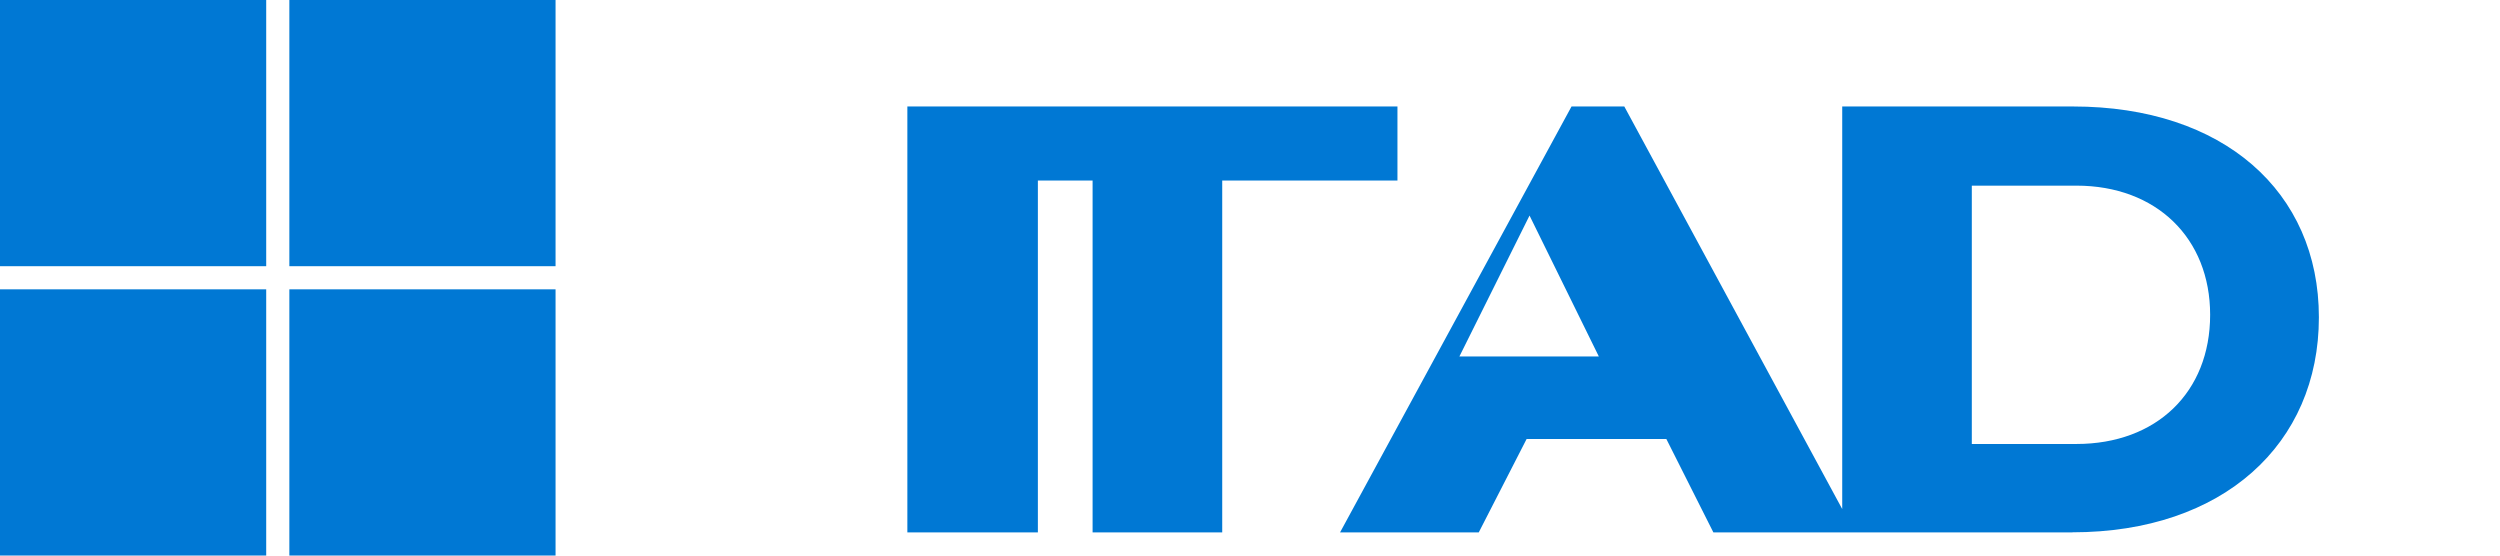 <svg xmlns="http://www.w3.org/2000/svg" width="108" height="24" viewBox="0 0 108 24">
  <path d="M44.836 4.6v18.4h-5.638V4.6h5.638zm15.534 0v3.2H52.8V23h-5.6V7.8h-7.5V4.6h20.67zm9.8 0l9.96 18.4h-6.112l-2.032-4.036H65.95l-2.068 4.036h-5.992L67.89 4.6h2.28zm-1.1 10.8l-2.994-6.088-3.03 6.088h6.024zM89.52 23h-9.936V4.6h9.972c6.486 0 10.62 3.672 10.62 9.108 0 5.472-4.134 9.288-10.656 9.288zM89.7 8.02h-4.518v11.16H89.7c3.456 0 5.778-2.232 5.778-5.58 0-3.312-2.322-5.58-5.778-5.58zM0 0h11.5v11.5H0zm12.5 0H24v11.5H12.5zM0 12.5h11.5V24H0zm12.5 0H24V24H12.5z" fill="#0078d4"></path>
</svg>
